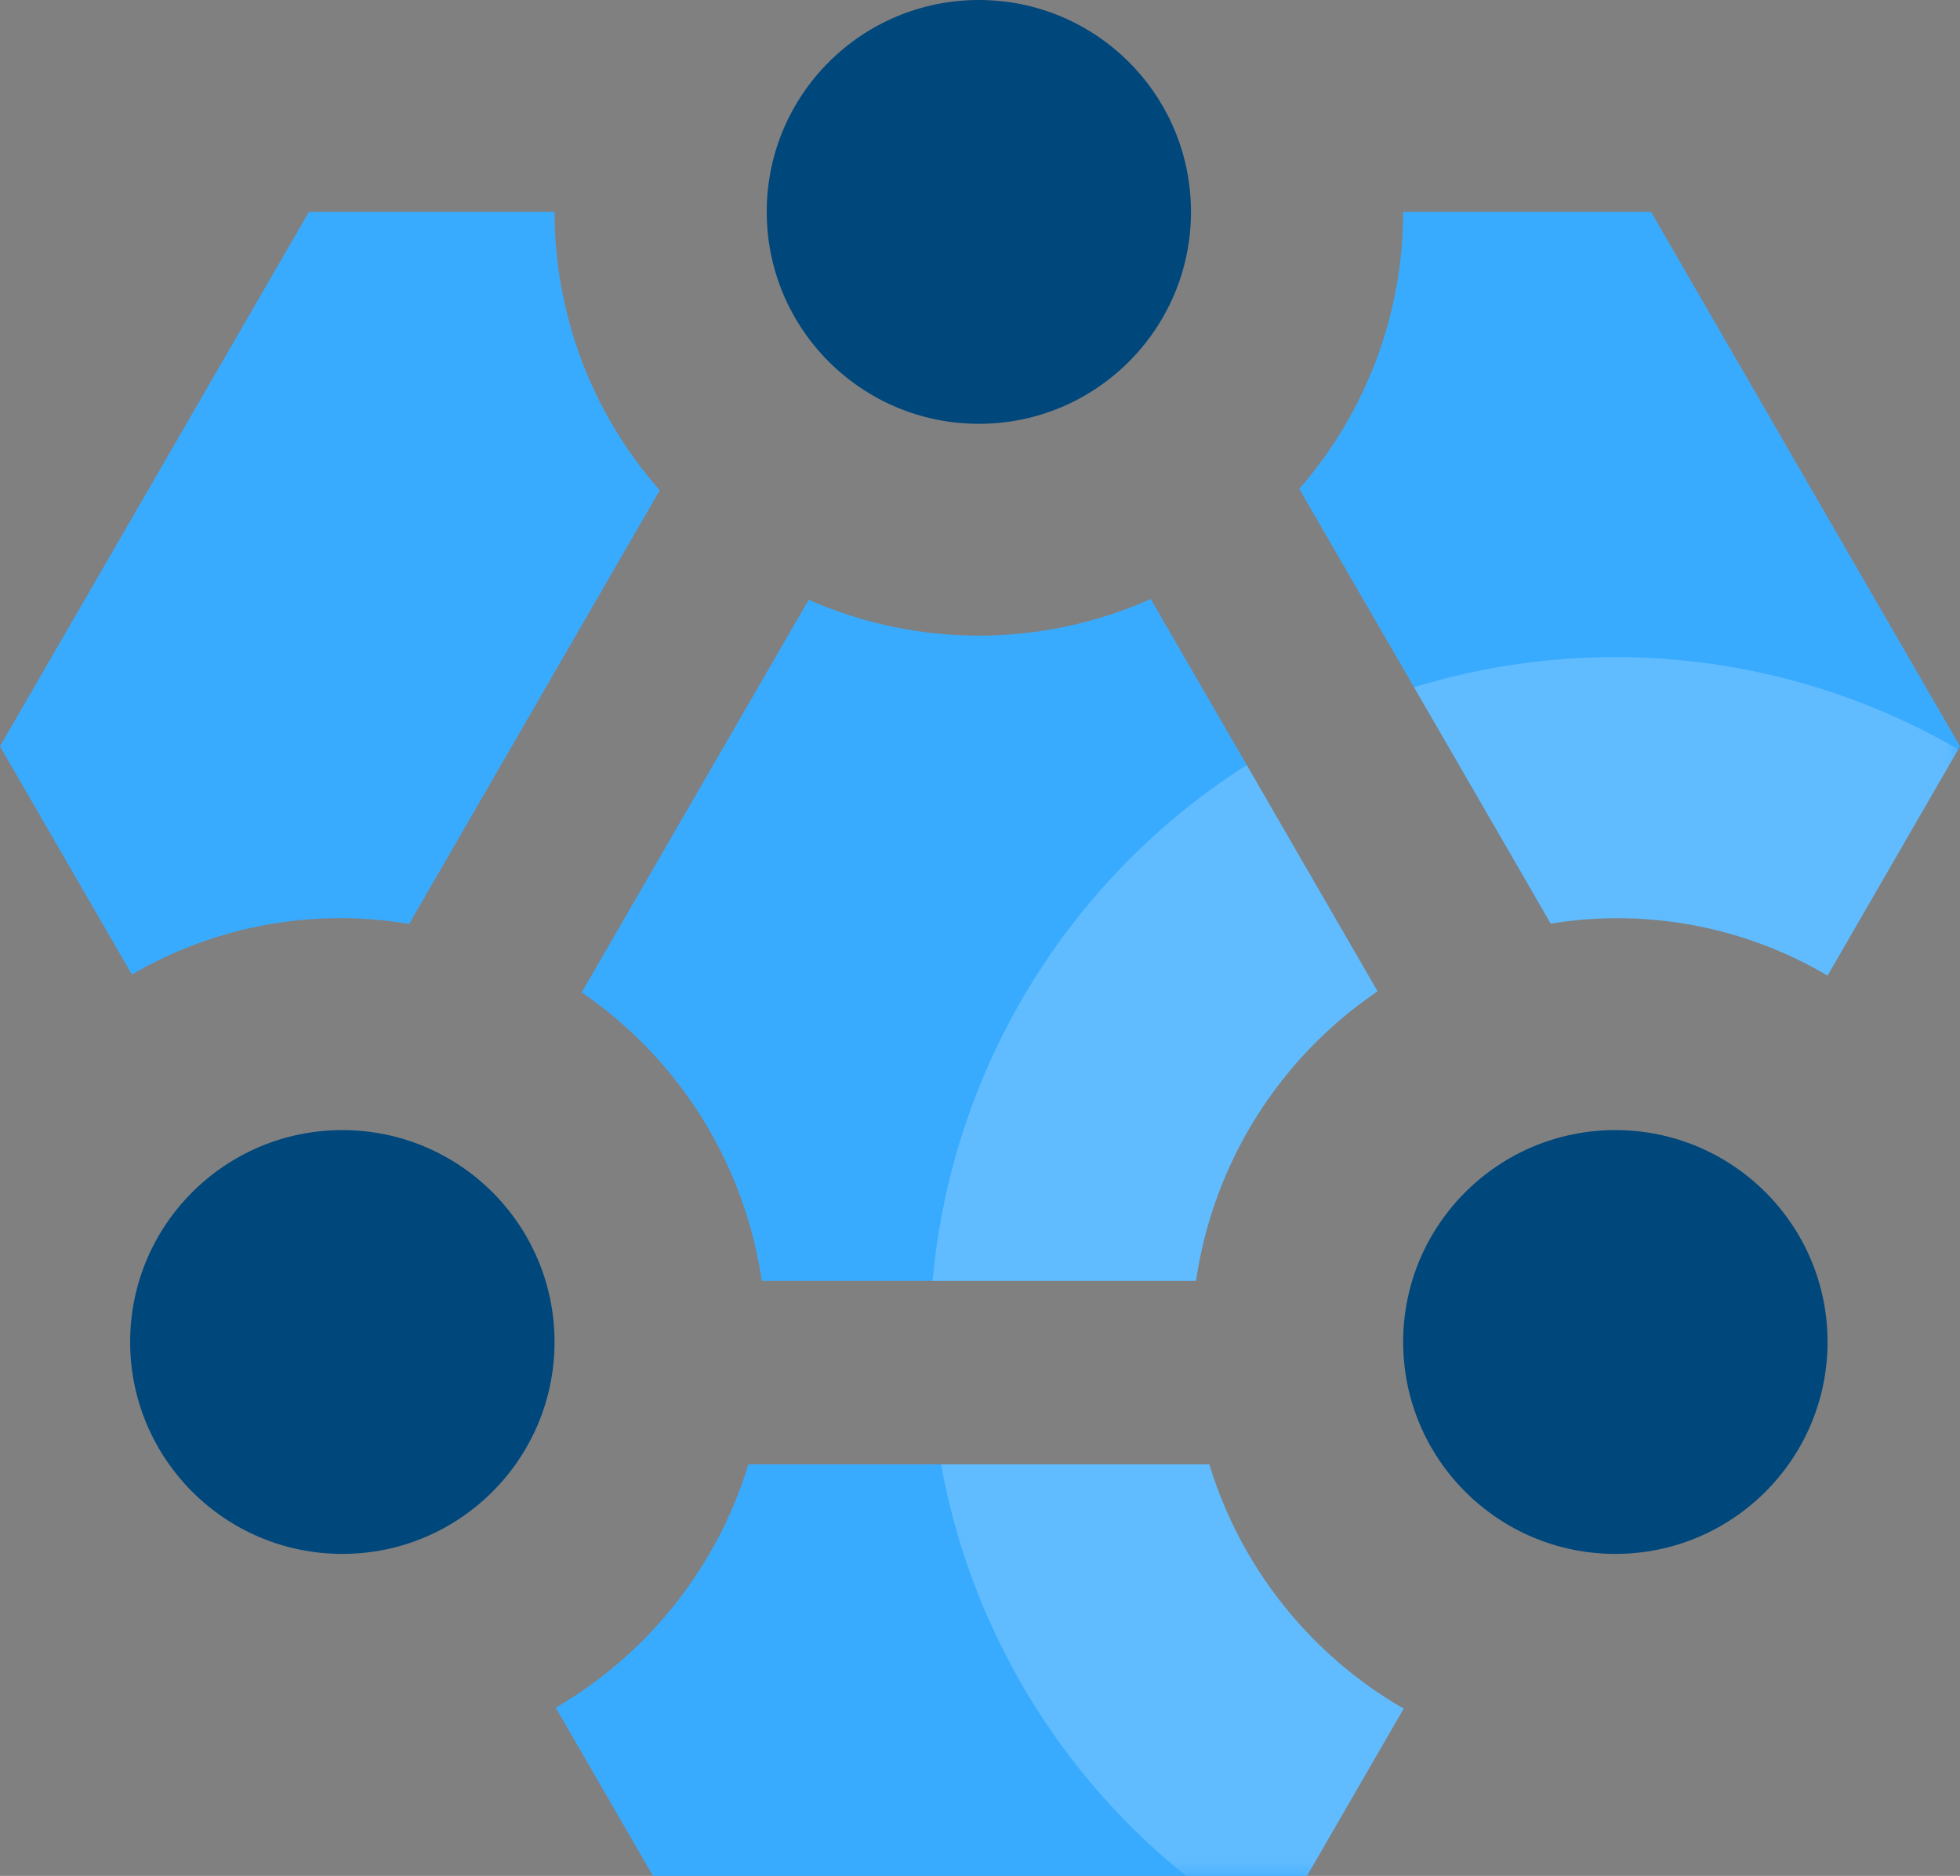 <?xml version="1.0" encoding="UTF-8"?>
<svg xmlns="http://www.w3.org/2000/svg" xmlns:xlink="http://www.w3.org/1999/xlink" width="70pt" height="67pt" viewBox="0 0 70 67" version="1.1">
<rect x="0" y="0" width="70" height="67" fill="#808080" stroke="none"/>
<defs>
<filter id="alpha" filterUnits="objectBoundingBox" x="0%" y="0%" width="100%" height="100%">
  <feColorMatrix type="matrix" in="SourceGraphic" values="0 0 0 0 1 0 0 0 0 1 0 0 0 0 1 0 0 0 1 0"/>
</filter>
<mask id="mask0">
  <g filter="url(#alpha)">
<rect x="0" y="0" width="70" height="67" style="fill:rgb(0,0,0);fill-opacity:0.2;stroke:none;"/>
  </g>
</mask>
<clipPath id="clip1">
  <rect x="0" y="0" width="70" height="67"/>
</clipPath>
<g id="surface5" clip-path="url(#clip1)">
<path style=" stroke:none;fill-rule:nonzero;fill:rgb(255,255,255);fill-opacity:1;" d="M 43.188 52.301 L 33.609 52.301 C 34.773 58.727 38.465 64.422 43.859 68.113 L 46.035 68.113 L 50.133 61.027 C 46.793 59.102 44.312 55.984 43.191 52.301 Z M 57.691 23.469 C 55.254 23.469 52.828 23.832 50.5 24.547 L 51.723 26.656 L 55.383 32.988 C 58.793 32.43 62.293 33.086 65.27 34.844 L 69.938 26.766 C 66.219 24.605 61.992 23.469 57.691 23.469 Z M 49.199 35.406 L 44.527 27.324 C 38.129 31.395 33.984 38.199 33.309 45.746 L 42.715 45.746 C 43.328 41.543 45.68 37.793 49.199 35.406 Z M 49.199 35.406 "/>
</g>
</defs>
<g id="surface1">
<path style=" stroke:none;fill-rule:nonzero;fill:rgb(57,171,255);fill-opacity:1;" d="M 58.965 7.566 L 50.113 7.566 C 50.113 11.203 48.797 14.719 46.402 17.461 L 51.723 26.656 L 55.383 32.988 C 58.793 32.43 62.293 33.086 65.27 34.844 L 70 26.656 Z M 43.188 52.301 L 26.73 52.301 C 25.613 55.961 23.156 59.066 19.848 60.992 L 23.965 68.113 L 46.035 68.113 L 50.129 61.027 C 46.793 59.102 44.309 55.984 43.188 52.301 Z M 27.203 45.746 L 42.715 45.746 C 43.328 41.543 45.68 37.793 49.199 35.406 L 41.098 21.395 C 37.215 23.129 32.777 23.141 28.883 21.422 L 20.777 35.445 C 24.262 37.832 26.594 41.566 27.207 45.746 Z M 19.805 7.566 L 11.035 7.566 L 0 26.656 L 4.711 34.805 C 7.695 33.062 11.203 32.422 14.613 33 L 18.277 26.656 L 23.562 17.512 C 21.141 14.766 19.805 11.23 19.805 7.566 Z M 19.805 7.566 "/>
<path style=" stroke:none;fill-rule:nonzero;fill:rgb(0,71,124);fill-opacity:1;" d="M 42.535 7.566 C 42.535 11.746 39.145 15.137 34.961 15.137 C 30.773 15.137 27.383 11.746 27.383 7.566 C 27.383 3.387 30.773 0 34.961 0 C 39.145 0 42.535 3.387 42.535 7.566 Z M 42.535 7.566 "/>
<path style=" stroke:none;fill-rule:nonzero;fill:rgb(0,71,124);fill-opacity:1;" d="M 65.27 47.93 C 65.27 52.109 61.875 55.5 57.691 55.5 C 53.508 55.5 50.113 52.109 50.113 47.93 C 50.113 43.75 53.508 40.363 57.691 40.363 C 61.875 40.363 65.27 43.75 65.27 47.93 Z M 65.27 47.93 "/>
<path style=" stroke:none;fill-rule:nonzero;fill:rgb(0,71,124);fill-opacity:1;" d="M 19.805 47.93 C 19.805 52.109 16.41 55.5 12.227 55.5 C 8.043 55.5 4.648 52.109 4.648 47.93 C 4.648 43.75 8.043 40.363 12.227 40.363 C 16.41 40.363 19.805 43.75 19.805 47.93 Z M 19.805 47.93 "/>
<use xlink:href="#surface5" mask="url(#mask0)"/>
</g>
</svg>
